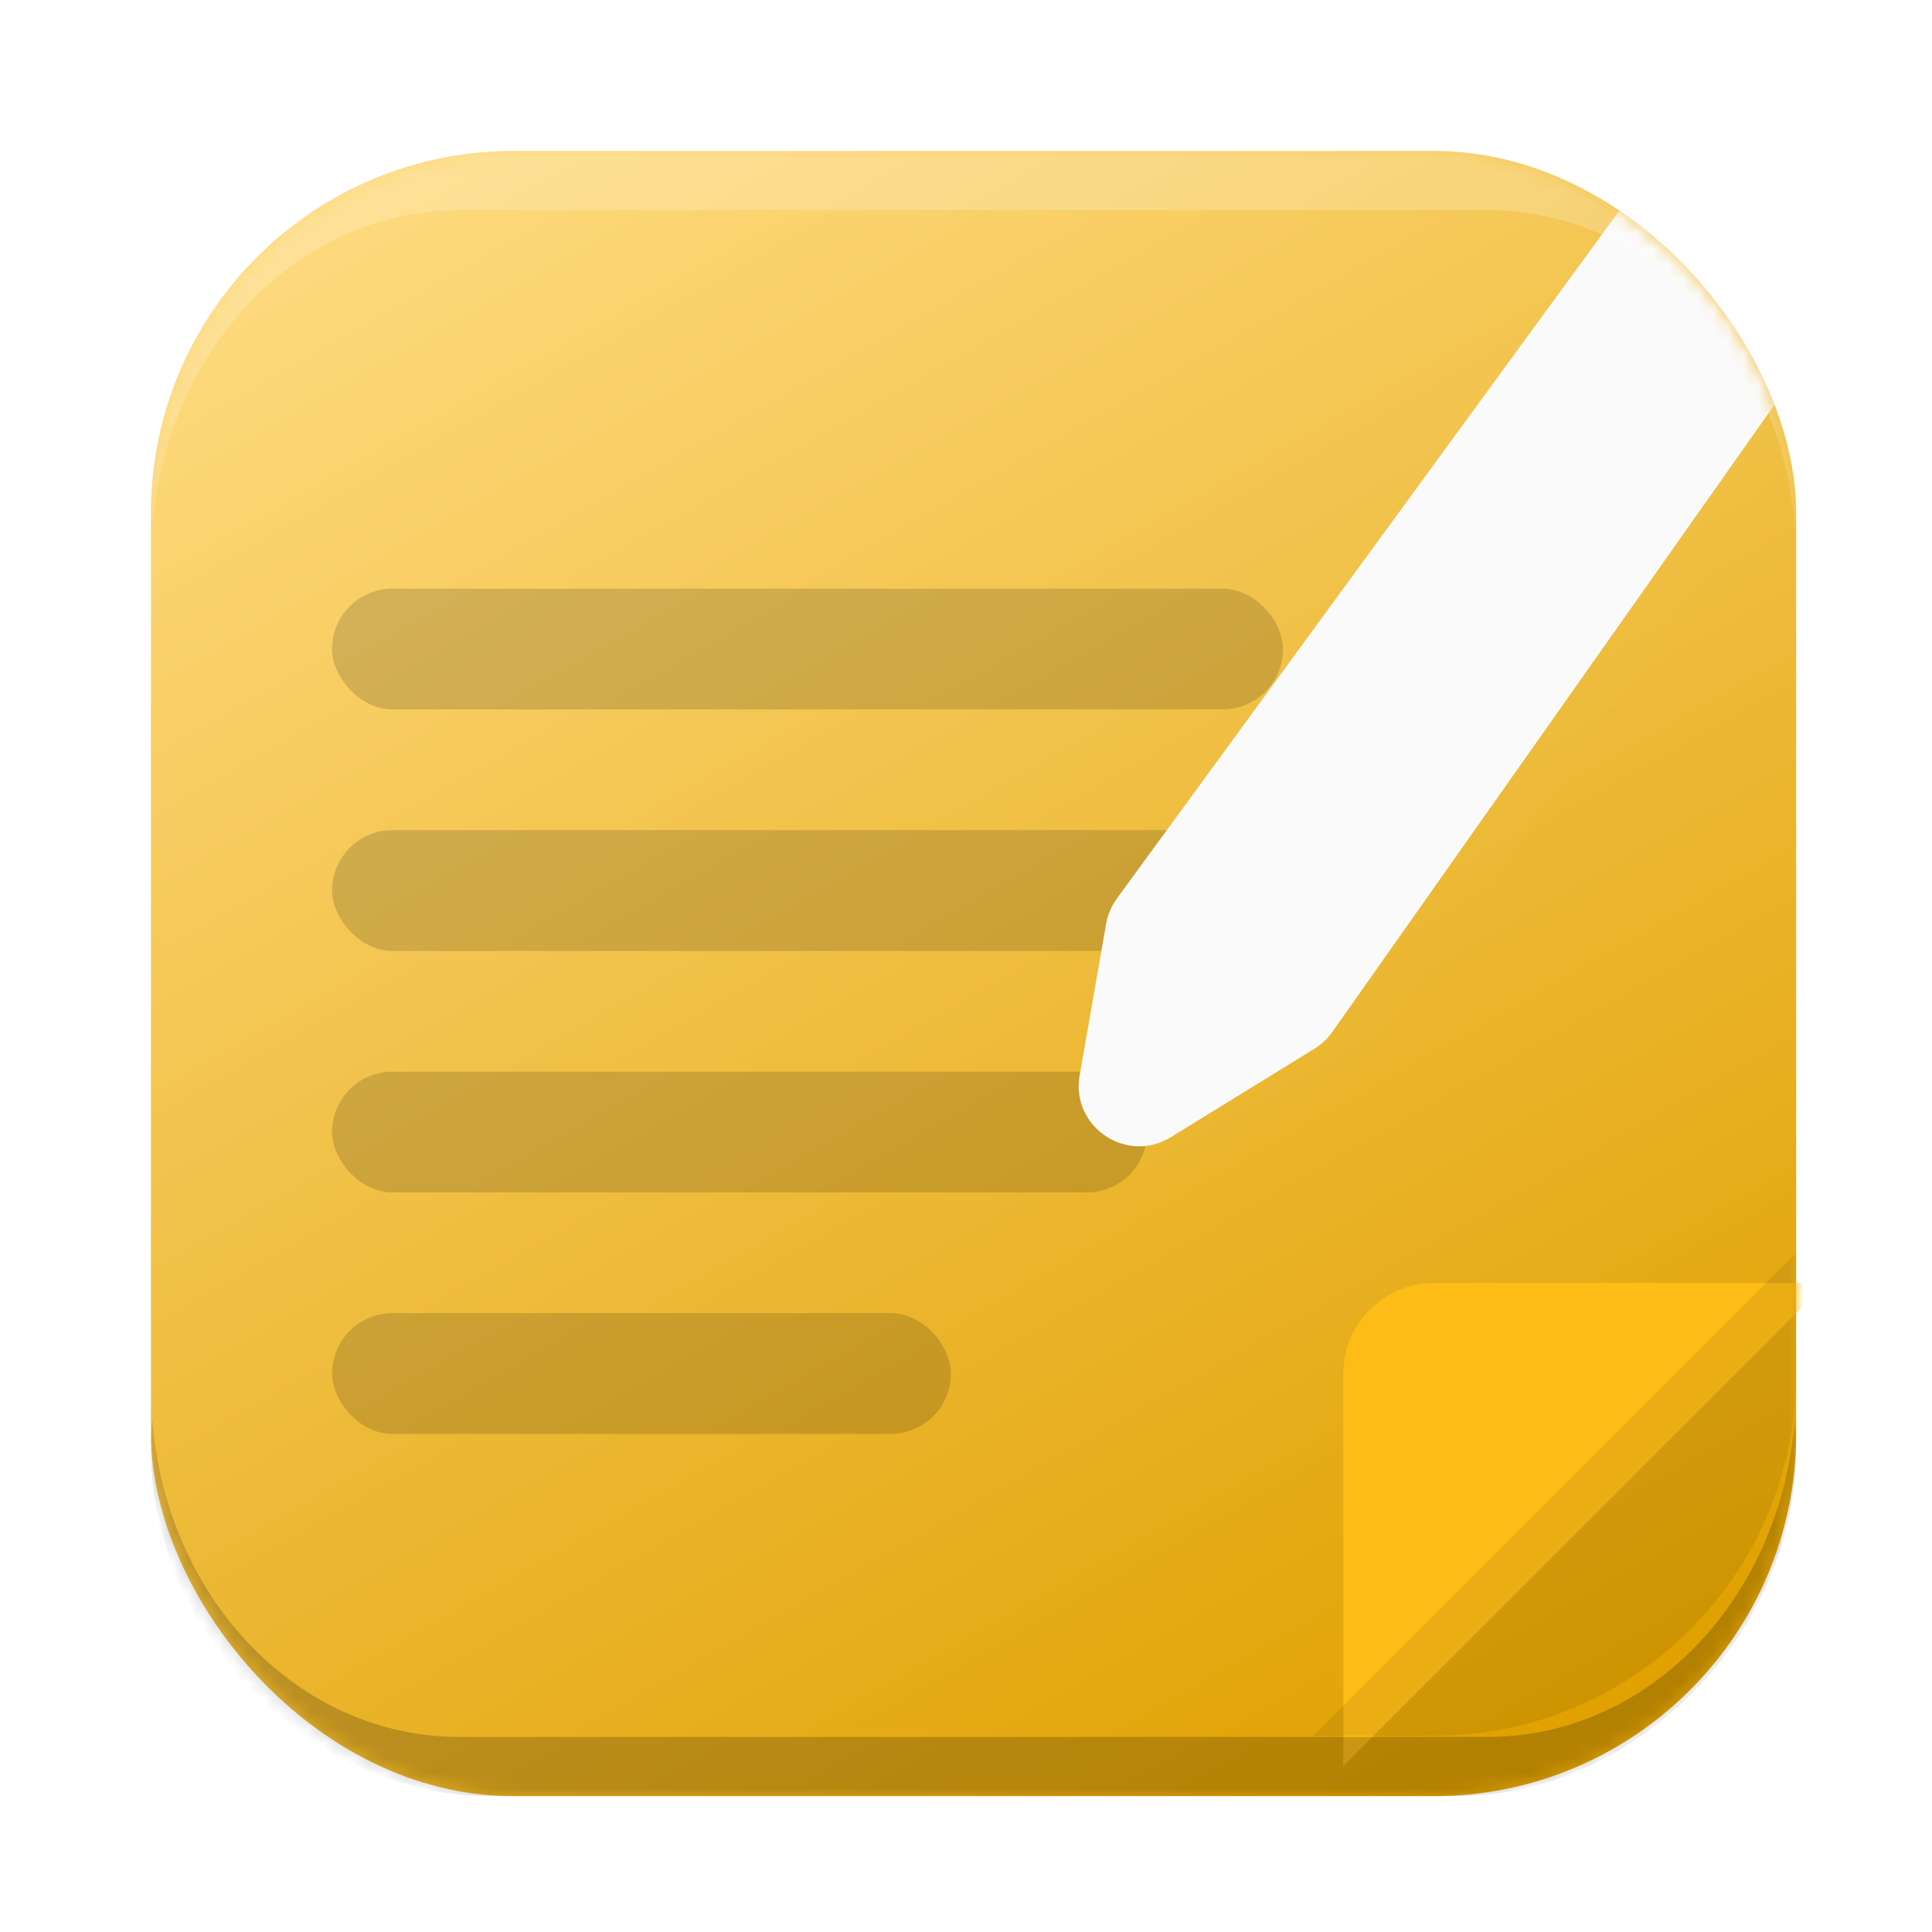 <svg width="128" height="128" viewBox="0 0 128 128" fill="none" xmlns="http://www.w3.org/2000/svg">
<rect x="10" y="10" width="109" height="109" rx="24" fill="url(#paint0_linear_1135_5)"/>
<rect x="22" y="39" width="63" height="8" rx="4" fill="black" fill-opacity="0.15"/>
<rect x="22" y="55" width="63" height="8" rx="4" fill="black" fill-opacity="0.15"/>
<rect x="22" y="71" width="54" height="8" rx="4" fill="black" fill-opacity="0.15"/>
<rect x="22" y="87" width="41" height="8" rx="4" fill="black" fill-opacity="0.15"/>
<mask id="mask0_1135_5" style="mask-type:alpha" maskUnits="userSpaceOnUse" x="10" y="10" width="109" height="109">
<rect x="10" y="10" width="109" height="109" rx="24" fill="#D9D9D9"/>
</mask>
<g mask="url(#mask0_1135_5)">
<g filter="url(#filter0_ddi_1135_5)">
<path d="M86 88V114L118 82H92C88.686 82 86 84.686 86 88Z" fill="#FEBC16"/>
</g>
<path d="M119 91V83L87 115H95C108.255 115 119 104.255 119 91Z" fill="black" fill-opacity="0.08"/>
<path d="M73.993 59.534L115.116 3.234C116.42 1.449 118.926 1.06 120.71 2.367L126.831 6.851C128.591 8.14 128.993 10.6 127.737 12.383L88.264 68.377C87.952 68.82 87.553 69.195 87.092 69.479L77.566 75.343C74.63 77.15 70.936 74.644 71.529 71.248L73.283 61.205C73.389 60.601 73.632 60.029 73.993 59.534Z" fill="#FAFAFA"/>
<g filter="url(#filter1_d_1135_5)">
<path d="M73.993 59.534L115.116 3.234C116.42 1.449 118.926 1.06 120.71 2.367L126.831 6.851C128.591 8.14 128.993 10.6 127.737 12.383L88.264 68.377C87.952 68.82 87.553 69.195 87.092 69.479L77.566 75.343C74.63 77.15 70.936 74.644 71.529 71.248L73.283 61.205C73.389 60.601 73.632 60.029 73.993 59.534Z" fill="white" fill-opacity="0.01" shape-rendering="crispEdges"/>
</g>
<path d="M10.086 35C10.038 34.352 10 33.701 10 33.039C10 20.276 19.115 10 30.438 10H98.562C109.885 10 119 20.276 119 33.039C119 33.701 118.962 34.352 118.914 35C118.035 23.163 109.298 13.922 98.562 13.922H30.438C19.702 13.922 10.965 23.163 10.086 35Z" fill="white" fill-opacity="0.2"/>
<path d="M10.086 94C10.038 94.647 10 95.299 10 95.961C10 108.724 21.115 119 32.438 119H96.562C107.885 119 119 108.724 119 95.961C119 95.299 118.962 94.647 118.914 94C118.035 105.837 109.298 115.078 98.562 115.078H30.438C19.702 115.078 10.965 105.837 10.086 94Z" fill="black" fill-opacity="0.2"/>
</g>
<defs>
<filter id="filter0_ddi_1135_5" x="79" y="75" width="46" height="46" filterUnits="userSpaceOnUse" color-interpolation-filters="sRGB">
<feFlood flood-opacity="0" result="BackgroundImageFix"/>
<feColorMatrix in="SourceAlpha" type="matrix" values="0 0 0 0 0 0 0 0 0 0 0 0 0 0 0 0 0 0 127 0" result="hardAlpha"/>
<feOffset dx="2" dy="2"/>
<feGaussianBlur stdDeviation="1.5"/>
<feComposite in2="hardAlpha" operator="out"/>
<feColorMatrix type="matrix" values="0 0 0 0 0 0 0 0 0 0 0 0 0 0 0 0 0 0 0.14 0"/>
<feBlend mode="normal" in2="BackgroundImageFix" result="effect1_dropShadow_1135_5"/>
<feColorMatrix in="SourceAlpha" type="matrix" values="0 0 0 0 0 0 0 0 0 0 0 0 0 0 0 0 0 0 127 0" result="hardAlpha"/>
<feOffset/>
<feGaussianBlur stdDeviation="3.5"/>
<feComposite in2="hardAlpha" operator="out"/>
<feColorMatrix type="matrix" values="0 0 0 0 0 0 0 0 0 0 0 0 0 0 0 0 0 0 0.1 0"/>
<feBlend mode="normal" in2="effect1_dropShadow_1135_5" result="effect2_dropShadow_1135_5"/>
<feBlend mode="normal" in="SourceGraphic" in2="effect2_dropShadow_1135_5" result="shape"/>
<feColorMatrix in="SourceAlpha" type="matrix" values="0 0 0 0 0 0 0 0 0 0 0 0 0 0 0 0 0 0 127 0" result="hardAlpha"/>
<feOffset dx="1" dy="1"/>
<feComposite in2="hardAlpha" operator="arithmetic" k2="-1" k3="1"/>
<feColorMatrix type="matrix" values="0 0 0 0 1 0 0 0 0 1 0 0 0 0 1 0 0 0 0.3 0"/>
<feBlend mode="normal" in2="shape" result="effect3_innerShadow_1135_5"/>
</filter>
<filter id="filter1_d_1135_5" x="70.466" y="0.594" width="63.002" height="80.353" filterUnits="userSpaceOnUse" color-interpolation-filters="sRGB">
<feFlood flood-opacity="0" result="BackgroundImageFix"/>
<feColorMatrix in="SourceAlpha" type="matrix" values="0 0 0 0 0 0 0 0 0 0 0 0 0 0 0 0 0 0 127 0" result="hardAlpha"/>
<feOffset dx="2" dy="2"/>
<feGaussianBlur stdDeviation="1.5"/>
<feComposite in2="hardAlpha" operator="out"/>
<feColorMatrix type="matrix" values="0 0 0 0 0 0 0 0 0 0 0 0 0 0 0 0 0 0 0.14 0"/>
<feBlend mode="normal" in2="BackgroundImageFix" result="effect1_dropShadow_1135_5"/>
<feBlend mode="normal" in="SourceGraphic" in2="effect1_dropShadow_1135_5" result="shape"/>
</filter>
<linearGradient id="paint0_linear_1135_5" x1="32.141" y1="10" x2="94.305" y2="119" gradientUnits="userSpaceOnUse">
<stop stop-color="#FED97C"/>
<stop offset="1" stop-color="#E0A101"/>
</linearGradient>
</defs>
</svg>
